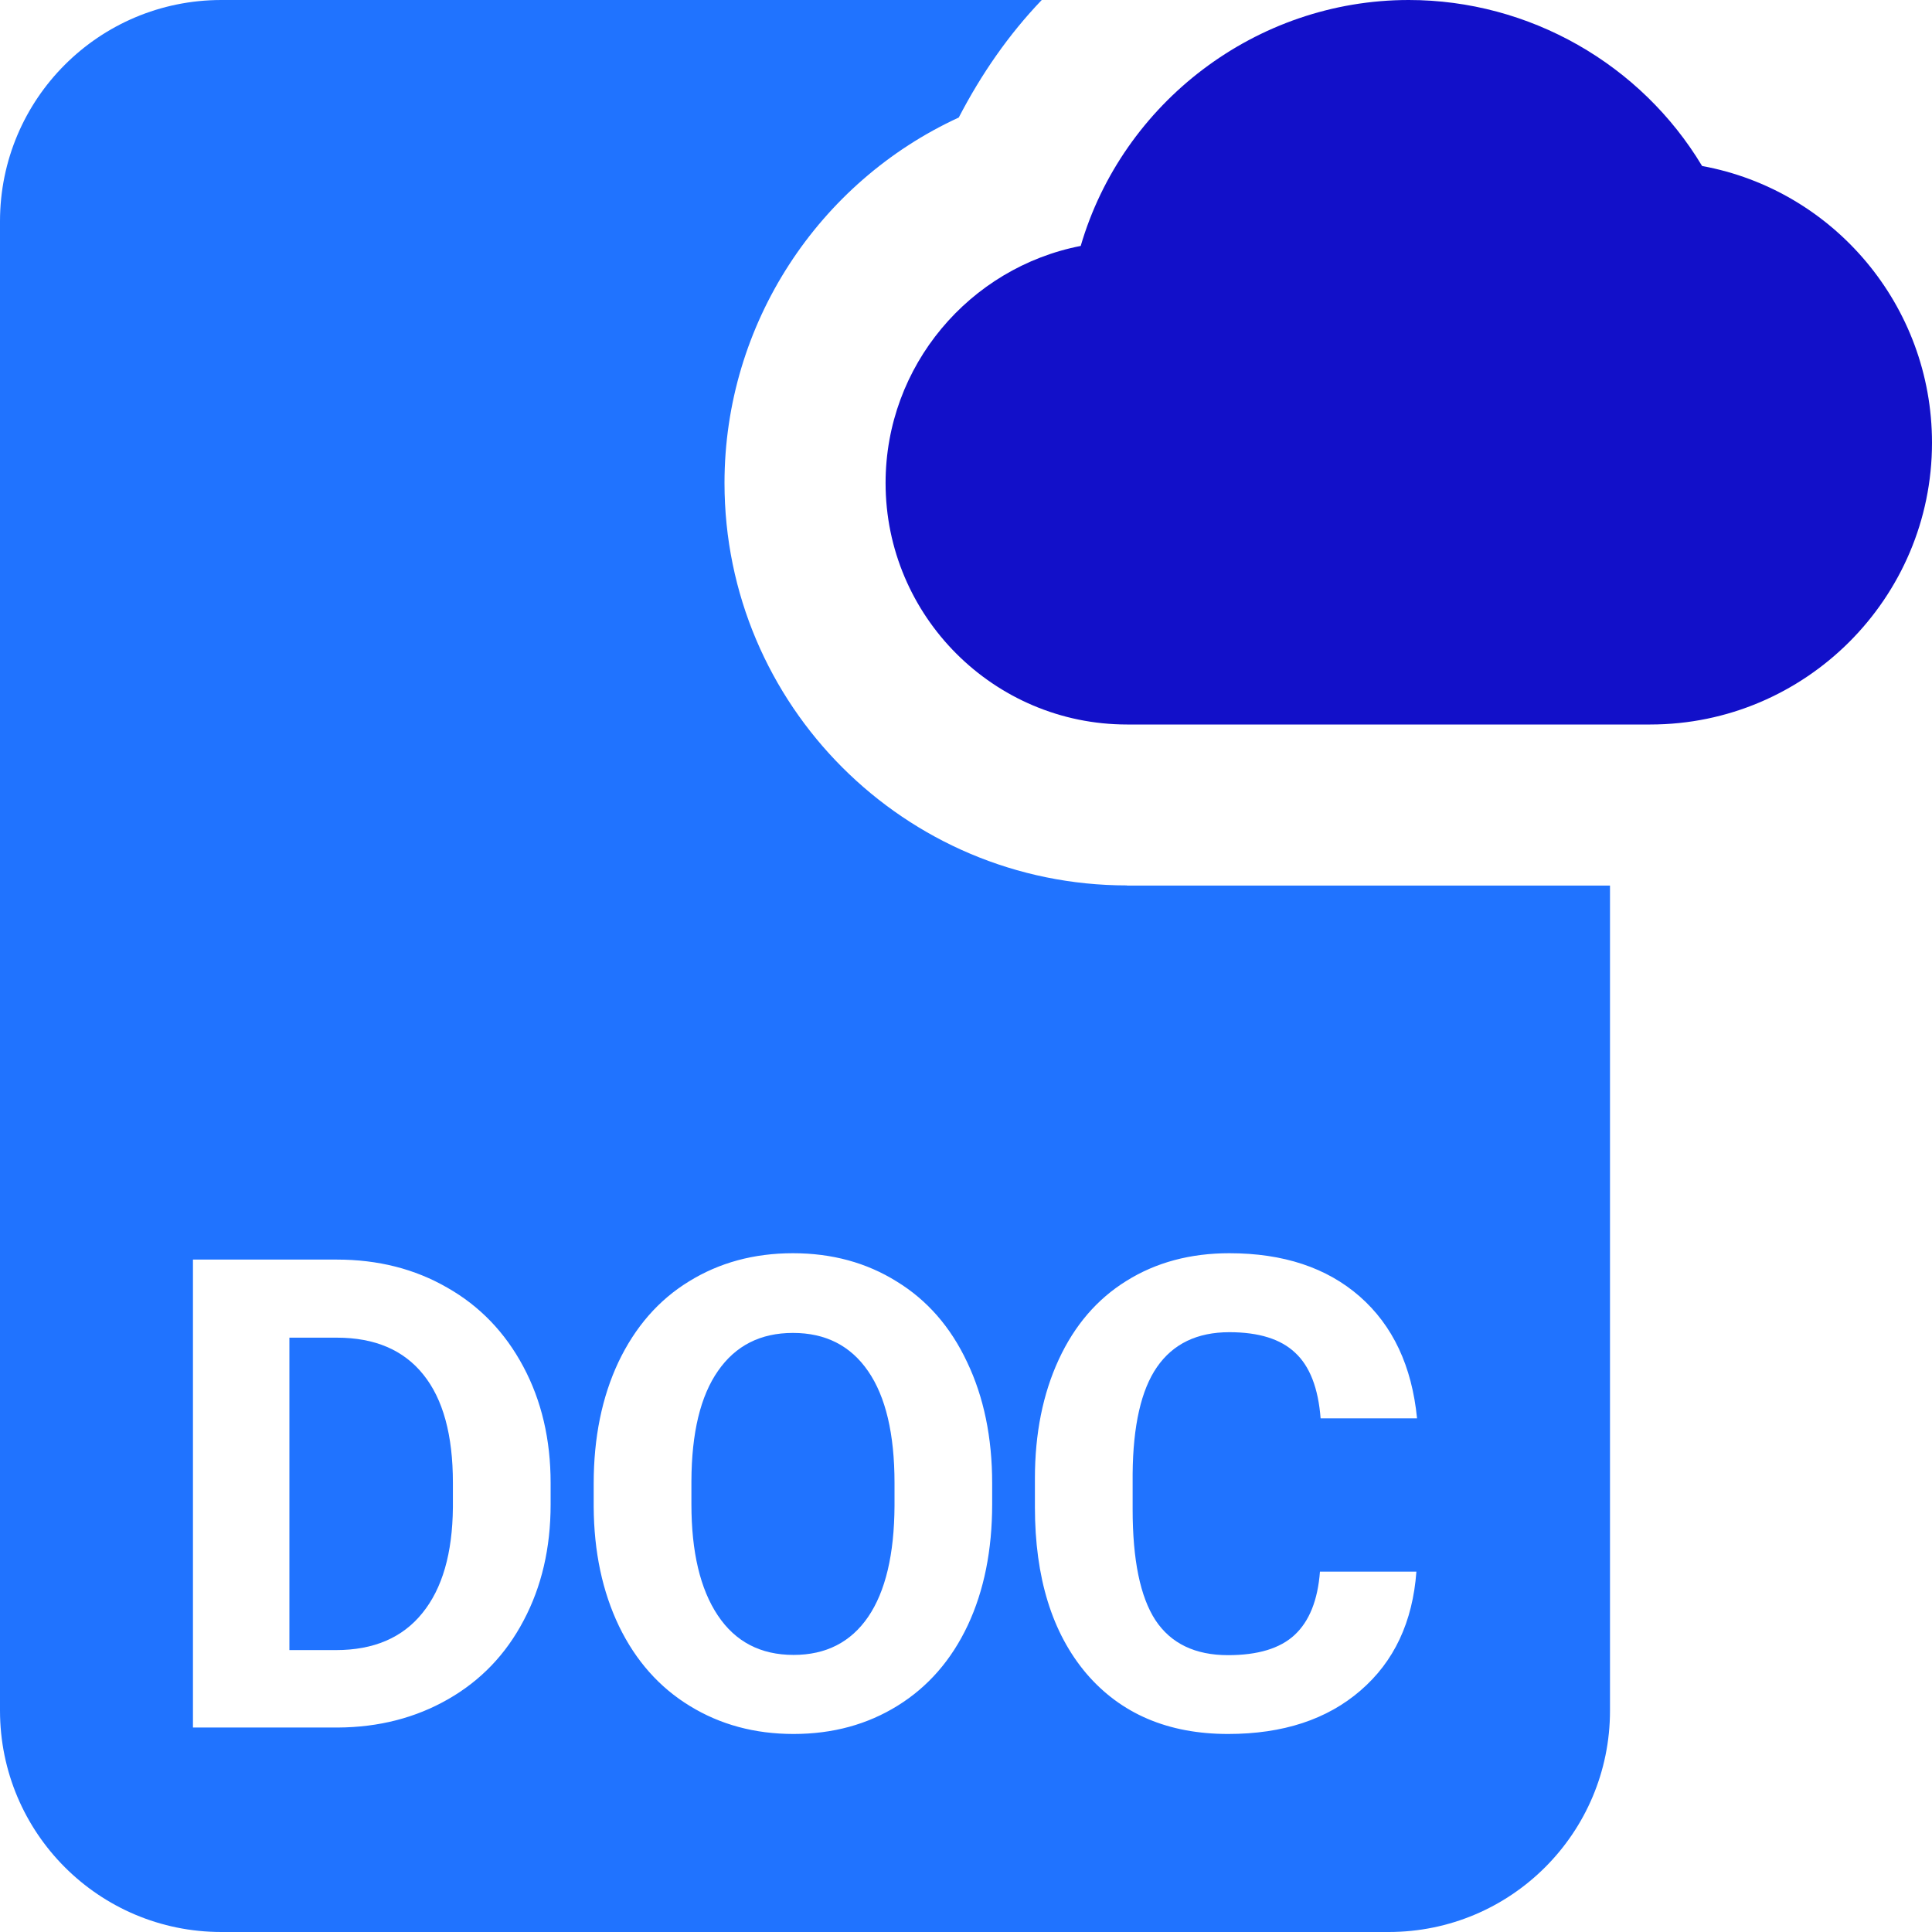 <svg viewBox="0 0 24 24" fill="none" xmlns="http://www.w3.org/2000/svg">
	<path d="M20.5 9H14.001C12.346 9 11.001 7.654 11.001 6C11.001 4.542 12.045 3.324 13.425 3.055C13.944 1.278 15.601 0 17.5 0C18.999 0 20.386 0.798 21.144 2.062C22.776 2.361 24 3.795 24 5.5C24 7.429 22.429 9 20.5 9Z" fill="#1210C9"/>
	<path d="M11.112 18.422C11.112 17.812 11.002 17.349 10.784 17.033C10.566 16.716 10.255 16.558 9.85 16.558C9.448 16.558 9.138 16.715 8.92 17.029C8.702 17.34 8.591 17.798 8.589 18.402V18.685C8.589 19.279 8.698 19.739 8.916 20.066C9.134 20.394 9.448 20.558 9.858 20.558C10.26 20.558 10.569 20.4 10.784 20.086C11 19.77 11.109 19.309 11.112 18.705V18.422Z" fill="#2073FF"/>
	<path d="M3.595 16.617V20.498H4.173C4.642 20.498 5 20.345 5.247 20.038C5.495 19.733 5.621 19.295 5.626 18.725V18.418C5.626 17.827 5.504 17.38 5.259 17.076C5.014 16.77 4.656 16.617 4.185 16.617H3.595Z" fill="#2073FF"/>
	<path fill-rule="evenodd" clip-rule="evenodd" d="M14 10.999C11.24 10.999 9 8.76 9 6C9 4.02 10.17 2.26 11.91 1.46C12.191 0.919 12.53 0.429 12.941 0H2.75C1.23 0 0 1.23 0 2.749V21.249C0 22.77 1.23 24 2.75 24H17.25C18.77 24 20 22.77 20 21.25V11.001H14V10.999ZM12.325 18.685C12.325 19.257 12.224 19.759 12.022 20.19C11.819 20.621 11.529 20.954 11.152 21.188C10.776 21.422 10.345 21.54 9.858 21.54C9.376 21.54 8.947 21.424 8.569 21.192C8.191 20.961 7.898 20.631 7.69 20.202C7.483 19.771 7.378 19.276 7.375 18.717V18.43C7.375 17.858 7.478 17.355 7.682 16.921C7.89 16.484 8.181 16.15 8.557 15.919C8.935 15.685 9.366 15.568 9.85 15.568C10.335 15.568 10.764 15.685 11.139 15.919C11.517 16.15 11.809 16.484 12.014 16.921C12.221 17.355 12.325 17.856 12.325 18.426V18.685ZM2.397 21.46V15.647H4.185C4.696 15.647 5.153 15.763 5.555 15.995C5.959 16.224 6.274 16.551 6.501 16.977C6.727 17.4 6.84 17.881 6.84 18.422V18.689C6.84 19.23 6.728 19.71 6.505 20.13C6.284 20.551 5.971 20.877 5.567 21.108C5.162 21.34 4.706 21.457 4.197 21.46H2.397ZM16.9 21.001C17.318 20.641 17.549 20.149 17.595 19.523H16.397C16.37 19.878 16.265 20.14 16.082 20.31C15.901 20.478 15.625 20.561 15.255 20.561C14.846 20.561 14.545 20.416 14.353 20.126C14.164 19.836 14.07 19.377 14.07 18.749V18.31C14.075 17.709 14.176 17.265 14.373 16.981C14.573 16.693 14.872 16.549 15.271 16.549C15.639 16.549 15.911 16.635 16.09 16.805C16.271 16.973 16.376 17.244 16.405 17.619H17.603C17.539 16.97 17.302 16.466 16.892 16.106C16.482 15.747 15.942 15.568 15.271 15.568C14.787 15.568 14.361 15.682 13.994 15.911C13.629 16.137 13.349 16.463 13.152 16.889C12.955 17.315 12.856 17.807 12.856 18.366V18.721C12.856 19.597 13.069 20.286 13.495 20.789C13.923 21.289 14.51 21.54 15.255 21.54C15.937 21.54 16.485 21.36 16.9 21.001Z" fill="#2073FF"/>
</svg>
